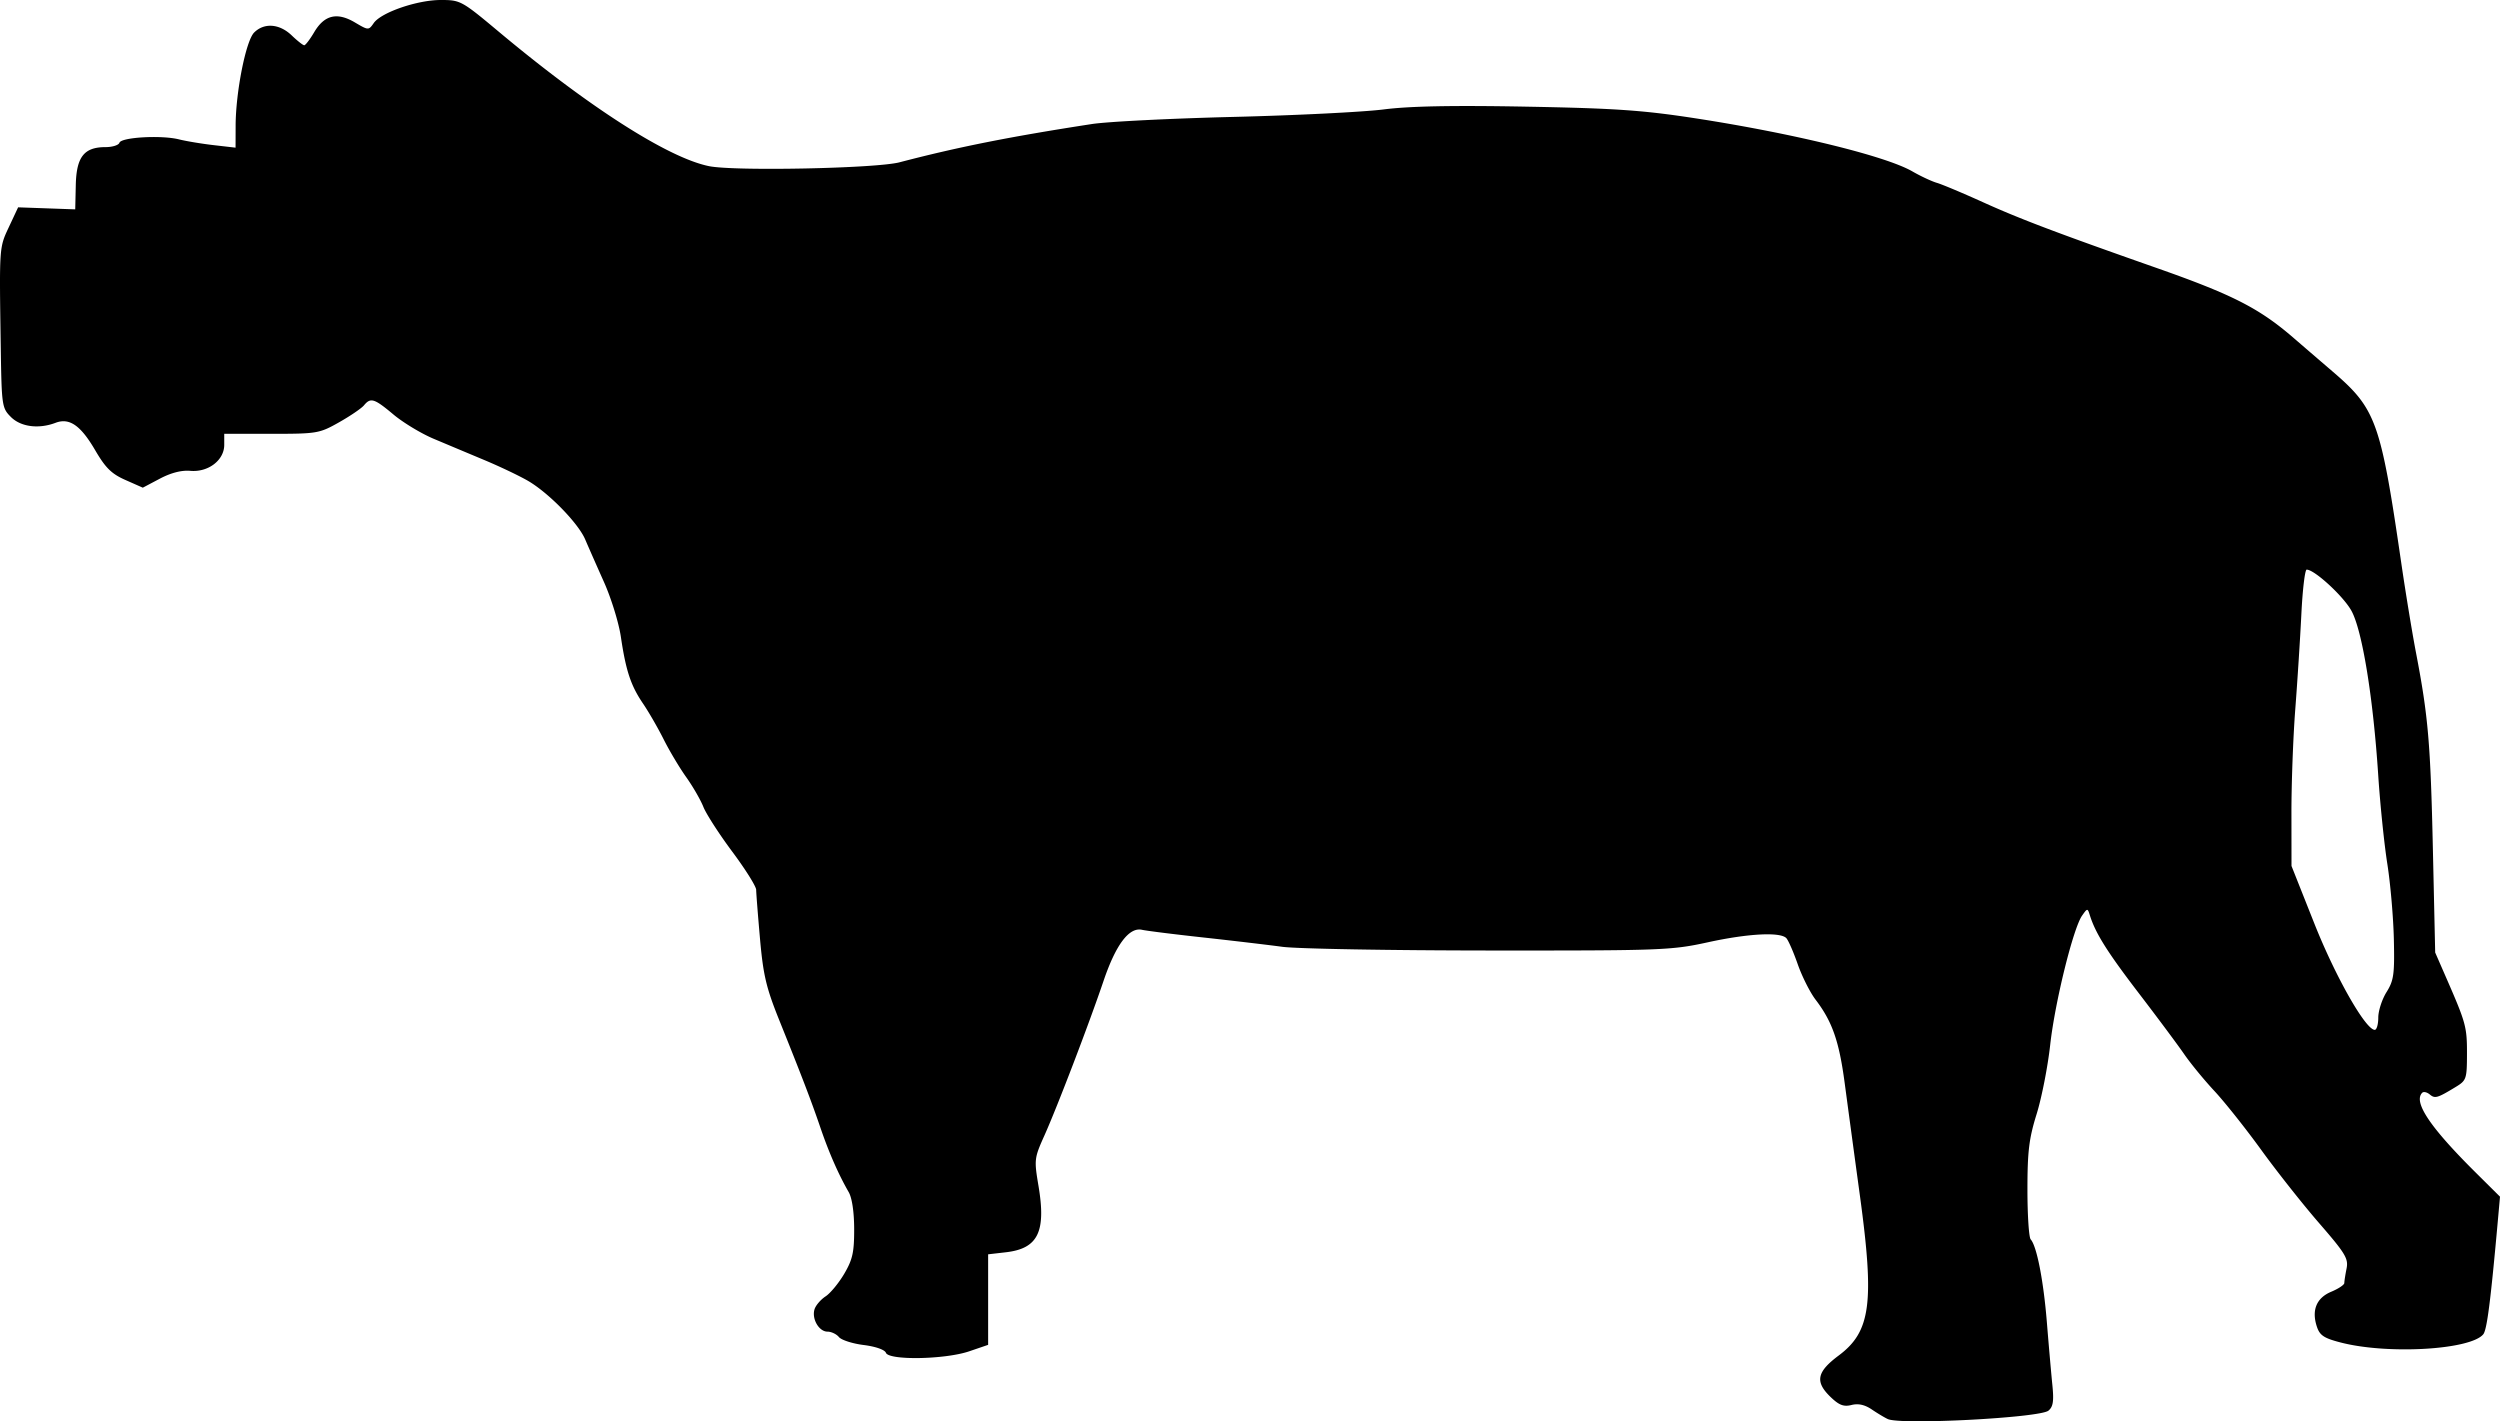 <svg xmlns="http://www.w3.org/2000/svg" xmlns:dc="http://dublincore.org/documents/dcmi-terms/" height="502.357" viewBox="0 0 828.393 470.96" width="883.619"><path d="M625.554 470.225c-1.031-.468-3.418-1.896-5.303-3.175-2.34-1.587-4.48-2.062-6.737-1.495-2.583.648-4.09.08-6.884-2.596-5.3-5.078-4.677-8.339 2.634-13.797 10.622-7.93 11.88-17.398 7.033-52.956a16141.73 16141.73 0 0 1-5.064-37.456c-1.834-13.772-4.108-20.266-9.634-27.51-1.83-2.4-4.498-7.707-5.927-11.792-1.428-4.085-3.134-7.964-3.79-8.62-2.064-2.064-12.73-1.49-25.9 1.393-12.153 2.66-15.252 2.777-72.5 2.738-32.891-.022-63.74-.573-68.553-1.223-4.813-.65-16.625-2.045-26.25-3.1-9.625-1.054-18.74-2.195-20.254-2.535-4.269-.96-8.674 4.881-12.745 16.899-4.851 14.32-15.377 41.837-19.622 51.296-3.343 7.448-3.404 7.973-1.948 16.641 2.564 15.259-.153 20.787-10.82 22.014l-5.861.674v30l-6.25 2.133c-8.011 2.734-26.635 3.071-27.622.5-.392-1.022-3.436-2.086-7.373-2.578-3.688-.461-7.376-1.646-8.196-2.634-.82-.988-2.526-1.796-3.793-1.796-2.832 0-5.292-4.268-4.287-7.435.41-1.288 2.053-3.2 3.654-4.249 1.601-1.049 4.392-4.433 6.202-7.522 2.75-4.693 3.287-7.116 3.272-14.767-.012-5.667-.706-10.342-1.823-12.277-3.343-5.792-6.544-13.08-9.334-21.25-3.06-8.961-6.058-16.794-13.696-35.777-4.29-10.666-5.287-14.884-6.349-26.875-.692-7.823-1.263-15.135-1.27-16.25-.005-1.115-3.56-6.79-7.9-12.61-4.338-5.82-8.653-12.5-9.587-14.847-.934-2.346-3.502-6.797-5.707-9.891-2.204-3.094-5.56-8.719-7.455-12.5-1.896-3.781-4.978-9.125-6.848-11.875-4.047-5.949-5.68-10.872-7.344-22.144-.682-4.617-3.2-12.774-5.595-18.125-2.395-5.352-5.194-11.7-6.219-14.106-2.289-5.372-12.039-15.375-18.893-19.385-2.798-1.636-9.306-4.74-14.462-6.898a9082.574 9082.574 0 0 1-16.856-7.074c-4.115-1.733-10.099-5.344-13.299-8.022-6.408-5.366-7.576-5.73-9.794-3.058-.827.997-4.544 3.528-8.259 5.625-6.532 3.686-7.27 3.812-22.398 3.812H74.304v3.66c0 5.08-5.294 9.134-11.241 8.608-2.898-.256-6.417.648-10.095 2.593l-5.646 2.985-5.754-2.545c-4.616-2.042-6.598-3.99-10.026-9.86-4.82-8.253-8.547-10.832-13.134-9.088-5.585 2.123-11.511 1.353-14.786-1.921-2.969-2.97-3.078-3.706-3.366-22.813-.51-33.797-.55-33.223 2.714-40.19l3.034-6.477 9.462.336 9.463.337.182-8.07c.21-9.317 2.75-12.555 9.852-12.555 2.273 0 4.35-.652 4.616-1.45.61-1.83 13.872-2.58 19.725-1.117 2.406.602 7.61 1.466 11.562 1.92l7.188.827.023-7.278c.035-11.194 3.4-28.13 6.13-30.861 3.322-3.321 8.394-2.943 12.434.928C98.524 13.523 100.4 15 100.81 15c.41 0 1.897-1.95 3.303-4.335 3.365-5.702 7.575-6.718 13.46-3.245 4.51 2.661 4.561 2.663 6.274.217C126.321 4.107 138.26 0 146.05 0c6.512 0 6.92.222 19.19 10.483 29.995 25.082 56.126 41.795 69.689 44.572 8.362 1.713 55.339.767 63.125-1.271 19.35-5.064 36.65-8.506 63.75-12.682 5.156-.795 26.25-1.857 46.875-2.36 20.625-.505 43.057-1.623 49.85-2.487 8.604-1.094 23.01-1.37 47.5-.91 29.505.554 38.563 1.19 56.4 3.957 32.167 4.99 62.48 12.432 71.25 17.493 2.75 1.587 6.406 3.295 8.125 3.795 1.719.5 8.617 3.398 15.33 6.44 12.106 5.485 24.663 10.241 57.183 21.659 25.605 8.99 34.346 13.458 45.877 23.455 2.208 1.915 7.95 6.856 12.76 10.981 14.367 12.323 15.887 16.552 22.678 63.125 1.453 9.969 3.668 23.469 4.92 30 4.054 21.126 4.822 30.046 5.6 65l.765 34.375 3.818 8.75c6.378 14.616 6.736 15.945 6.715 24.898-.02 8.26-.19 8.75-3.771 10.923-6.076 3.688-6.824 3.902-8.568 2.455-.914-.759-2.032-1.01-2.485-.557-3.047 3.047 2.553 11.401 17.753 26.484l8.014 7.952-.746 8.298c-2.38 26.47-3.586 35.834-4.805 37.302-4.282 5.16-31.639 6.742-47.186 2.73-5.585-1.442-6.977-2.36-7.935-5.233-1.824-5.474-.154-9.551 4.752-11.601 2.382-.995 4.331-2.294 4.331-2.887 0-.592.335-2.75.744-4.795.659-3.294-.374-5.006-9.063-15.02-5.393-6.217-14.025-17.129-19.181-24.248-5.156-7.12-12.149-15.92-15.539-19.558-3.39-3.637-7.89-9.12-10-12.184-2.11-3.064-8.899-12.183-15.086-20.265-10.463-13.666-14.351-19.865-16.214-25.847-.727-2.334-.8-2.33-2.55.17-2.958 4.222-9.017 28.786-10.573 42.858-.798 7.219-2.82 17.523-4.494 22.899-2.527 8.112-3.044 12.373-3.044 25.062 0 8.41.486 15.823 1.08 16.476 2.01 2.211 4.24 13.626 5.357 27.438.612 7.562 1.428 16.877 1.814 20.7.552 5.455.273 7.306-1.295 8.607-2.85 2.367-48.822 4.78-53.206 2.793zm162.505-133.037c.003-2.235 1.231-6.032 2.73-8.438 2.414-3.873 2.693-5.88 2.433-17.5-.162-7.219-1.137-18.469-2.166-25-1.03-6.531-2.386-19.75-3.014-29.375-1.688-25.858-5.299-48.015-8.882-54.494-2.685-4.853-12.234-13.631-14.83-13.631-.566 0-1.355 6.61-1.754 14.688-.398 8.078-1.307 22.28-2.02 31.562-.711 9.281-1.284 24.765-1.273 34.409l.021 17.533 7.565 19.062c7.021 17.693 16.998 35.246 20.032 35.246.634 0 1.155-1.828 1.158-4.063z"/></svg>